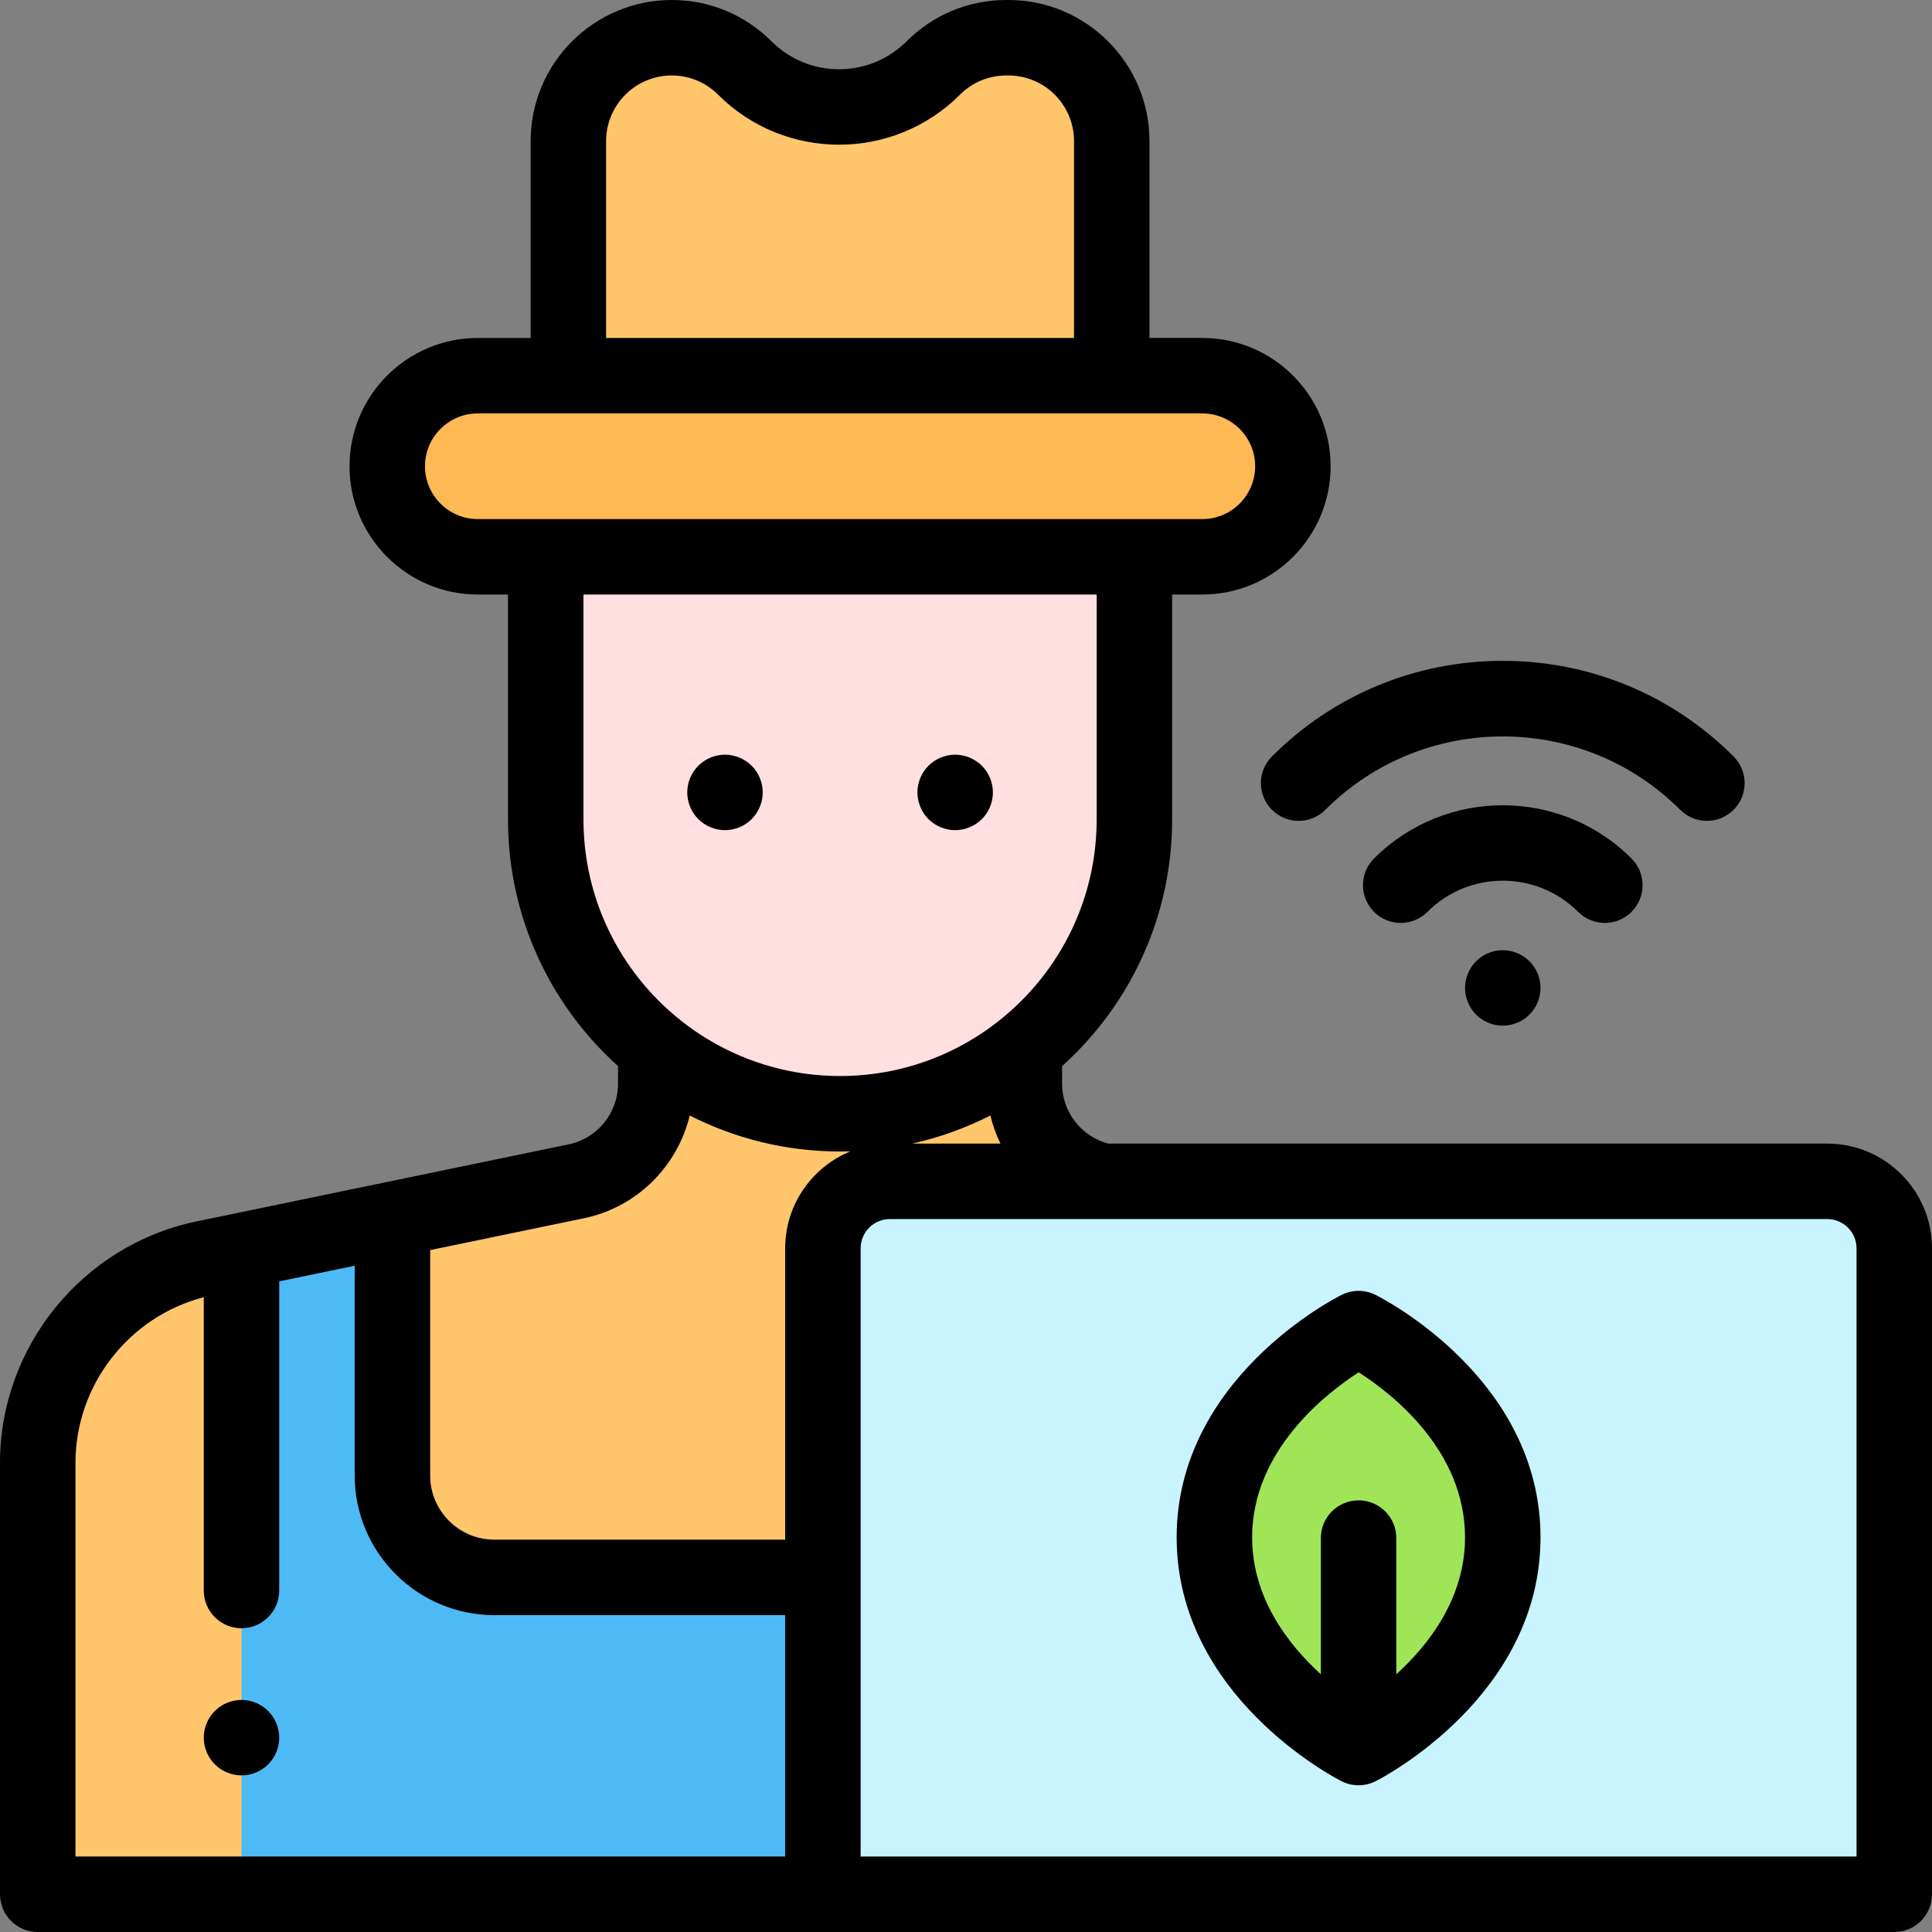 <?xml version="1.0" encoding="iso-8859-1"?>
<!-- Generator: Adobe Illustrator 19.0.0, SVG Export Plug-In . SVG Version: 6.00 Build 0)  -->
<svg version="1.1" id="Capa_1" xmlns="http://www.w3.org/2000/svg" xmlns:xlink="http://www.w3.org/1999/xlink" x="0px" y="0px"
	 viewBox="0 0 512 512" style="enable-background:new 0 0 512 512;" xml:space="preserve">
<rect x="0" y="0" width="512" height="512" fill="#808080" stroke="none"/>
<path style="fill:#FFB954;" d="M318.626,99.559h-192c-13.255,0-24,10.745-24,24l0,0c0,13.255,10.745,24,24,24h192
	c13.255,0,24-10.745,24-24l0,0C342.626,110.304,331.881,99.559,318.626,99.559z"/>
<g>
	<path style="fill:#FFC66C;" d="M247.333,18.022L247.333,18.022c-13.794,13.794-36.159,13.794-49.953,0l0,0
		C192.243,12.885,185.277,10,178.014,10l0,0c-15.126,0-27.388,12.262-27.388,27.388v62.171h144V37.388
		c0-15.126-12.262-27.388-27.388-27.388h-0.539C259.435,10,252.469,12.885,247.333,18.022z"/>
	<path style="fill:#FFC66C;" d="M271.468,287.228c0,12.506,8.778,23.294,21.022,25.837l98.127,20.384
		c25.684,5.335,44.096,27.965,44.096,54.197V502H10V387.677c0-26.246,18.431-48.884,44.132-54.205l98.613-20.417
		c12.252-2.537,21.039-13.329,21.039-25.841v-23.547h97.684V287.228z"/>
</g>
<path style="fill:#4DBAF6;" d="M341.252,323.147v67.866c0,14.919-12.094,27.013-27.013,27.013h-80.987H212h-80.987
	c-14.919,0-27.013-12.094-27.013-27.013v-67.866l-40,8.282V502h317.252V331.429L341.252,323.147z"/>
<path style="fill:#FFDFDF;" d="M144.626,147.559v69.6c0,43.078,34.922,78,78,78l0,0c43.078,0,78-34.922,78-78v-69.6L144.626,147.559
	L144.626,147.559z"/>
<path style="fill:#C9F3FF;" d="M235.823,313.066h248.432c9.8,0,17.745,7.945,17.745,17.745V502H218.078V330.811
	C218.078,321.011,226.023,313.066,235.823,313.066z"/>
<path style="fill:#A0E557;" d="M360.039,463.117c0,0,38.211-19.337,38.211-55.697s-38.211-55.328-38.211-55.328
	s-38.211,18.968-38.211,55.328S360.039,463.117,360.039,463.117z"/>
<path d="M484.255,303.065H293.701c-7.134-1.875-12.233-8.395-12.233-15.837v-4.694c17.891-16.119,29.158-39.455,29.158-65.375
	v-59.601h8c18.748,0,34-15.252,34-34s-15.252-34-34-34h-14v-52.17C304.626,16.772,287.854,0,267.238,0h-0.54
	c-9.986,0-19.375,3.889-26.437,10.95c-9.875,9.873-25.939,9.873-35.812,0C197.388,3.889,188,0,178.014,0
	c-20.616,0-37.388,16.772-37.388,37.388v52.171h-14c-18.748,0-34,15.252-34,34s15.252,34,34,34h8v59.601
	c0,25.92,11.267,49.256,29.158,65.375v4.68c0,7.731-5.495,14.481-13.066,16.049l-48.691,10.082
	c-0.029,0.006-0.059,0.012-0.088,0.018l-39.898,8.261c-0.04,0.008-0.079,0.016-0.118,0.024l-9.819,2.033
	C21.913,329.932,0,356.846,0,387.677V502c0,5.522,4.477,10,10,10h492c5.523,0,10-4.478,10-10V330.811
	C512,315.512,499.554,303.065,484.255,303.065z M265.137,303.065h-23.411c7.292-1.62,14.247-4.144,20.738-7.453
	C263.084,298.206,263.985,300.702,265.137,303.065z M160.626,37.388c0-9.588,7.8-17.388,17.388-17.388
	c4.644,0,9.01,1.809,12.295,5.093c17.672,17.671,46.425,17.67,64.095,0c3.285-3.284,7.651-5.093,12.295-5.093h0.54
	c9.587,0,17.388,7.8,17.388,17.388v52.171h-124V37.388H160.626z M112.626,123.559c0-7.72,6.28-14,14-14h192c7.72,0,14,6.28,14,14
	s-6.28,14-14,14h-192C118.906,137.559,112.626,131.278,112.626,123.559z M154.626,217.159v-59.601h136v59.601
	c0,37.495-30.505,68-68,68C185.13,285.159,154.626,254.654,154.626,217.159z M154.772,322.847
	c13.995-2.897,24.788-13.77,28.013-27.236c11.969,6.103,25.51,9.549,39.841,9.549c0.922,0,1.84-0.019,2.756-0.047
	c-10.138,4.134-17.304,14.093-17.304,25.699v77.216h-77.065c-9.381,0-17.013-7.632-17.013-17.013V331.29L154.772,322.847z
	 M20,387.677c0-20.653,14.171-38.769,34-43.905V421.5c0,5.522,4.477,10,10,10s10-4.478,10-10v-81.929l20-4.141v55.584
	c0,20.409,16.604,37.013,37.013,37.013h77.065V492H20V387.677z M492,492H339H228.078V330.811c0-4.271,3.475-7.745,7.745-7.745
	h56.639c0.013,0,0.026,0.002,0.038,0.002c0.015,0,0.03-0.002,0.045-0.002h191.71c4.271,0,7.745,3.475,7.745,7.745V492z"/>
<path d="M64,450.5c-2.63,0-5.21,1.069-7.07,2.93c-1.86,1.86-2.93,4.44-2.93,7.07s1.07,5.21,2.93,7.069
	c1.86,1.86,4.44,2.931,7.07,2.931c2.63,0,5.21-1.07,7.07-2.931C72.93,465.71,74,463.13,74,460.5s-1.07-5.21-2.93-7.07
	S66.63,450.5,64,450.5z"/>
<path d="M253.13,220c2.63,0,5.21-1.07,7.07-2.931c1.86-1.859,2.93-4.439,2.93-7.069s-1.07-5.21-2.93-7.07
	c-1.87-1.86-4.44-2.93-7.07-2.93c-2.64,0-5.21,1.069-7.08,2.93c-1.86,1.86-2.92,4.44-2.92,7.07s1.06,5.21,2.92,7.069
	C247.91,218.93,250.49,220,253.13,220z"/>
<path d="M192.13,220c2.63,0,5.21-1.07,7.07-2.931c1.86-1.859,2.93-4.439,2.93-7.069s-1.07-5.21-2.93-7.07
	c-1.86-1.86-4.44-2.93-7.07-2.93c-2.64,0-5.21,1.069-7.07,2.93c-1.87,1.86-2.93,4.44-2.93,7.07s1.06,5.21,2.93,7.069
	C186.91,218.93,189.49,220,192.13,220z"/>
<path d="M364.485,343.136c-2.801-1.391-6.092-1.391-8.893,0c-1.787,0.887-43.765,22.209-43.765,64.285
	c0,42.023,41.912,63.716,43.696,64.619c1.419,0.718,2.967,1.077,4.515,1.077s3.096-0.359,4.515-1.077
	c1.784-0.903,43.696-22.596,43.696-64.619C408.25,365.345,366.272,344.022,364.485,343.136z M370.039,443.704v-36.098
	c0-5.522-4.477-10-10-10s-10,4.478-10,10v36.098c-8.752-7.97-18.211-20.279-18.211-36.283c0-22.848,19.313-37.979,28.235-43.75
	c8.946,5.736,28.187,20.751,28.187,43.75C388.25,423.424,378.791,435.734,370.039,443.704z"/>
<path d="M425.297,244.586c2.559,0,5.119-0.977,7.071-2.929c3.905-3.905,3.905-10.237,0-14.143
	c-18.813-18.813-49.424-18.813-68.236,0c-3.905,3.905-3.906,10.237,0,14.143c3.906,3.904,10.238,3.905,14.142,0
	c11.016-11.016,28.938-11.016,39.953,0C420.179,243.609,422.738,244.586,425.297,244.586z"/>
<path d="M337.083,214.61c3.905,3.904,10.237,3.904,14.143,0c25.929-25.93,68.119-25.93,94.048,0
	c1.953,1.952,4.512,2.929,7.071,2.929s5.119-0.977,7.071-2.929c3.905-3.905,3.905-10.237,0-14.143
	c-16.338-16.338-38.061-25.336-61.167-25.336s-44.828,8.998-61.167,25.336C333.178,204.373,333.178,210.705,337.083,214.61z"/>
<path d="M391.18,254.74c-1.86,1.859-2.93,4.439-2.93,7.069s1.07,5.21,2.93,7.07c1.86,1.87,4.44,2.93,7.07,2.93s5.21-1.06,7.07-2.93
	c1.86-1.86,2.93-4.44,2.93-7.07s-1.07-5.21-2.93-7.069c-1.86-1.86-4.44-2.931-7.07-2.931C395.62,251.81,393.04,252.88,391.18,254.74
	z"/>
<g>
</g>
<g>
</g>
<g>
</g>
<g>
</g>
<g>
</g>
<g>
</g>
<g>
</g>
<g>
</g>
<g>
</g>
<g>
</g>
<g>
</g>
<g>
</g>
<g>
</g>
<g>
</g>
<g>
</g>
</svg>
